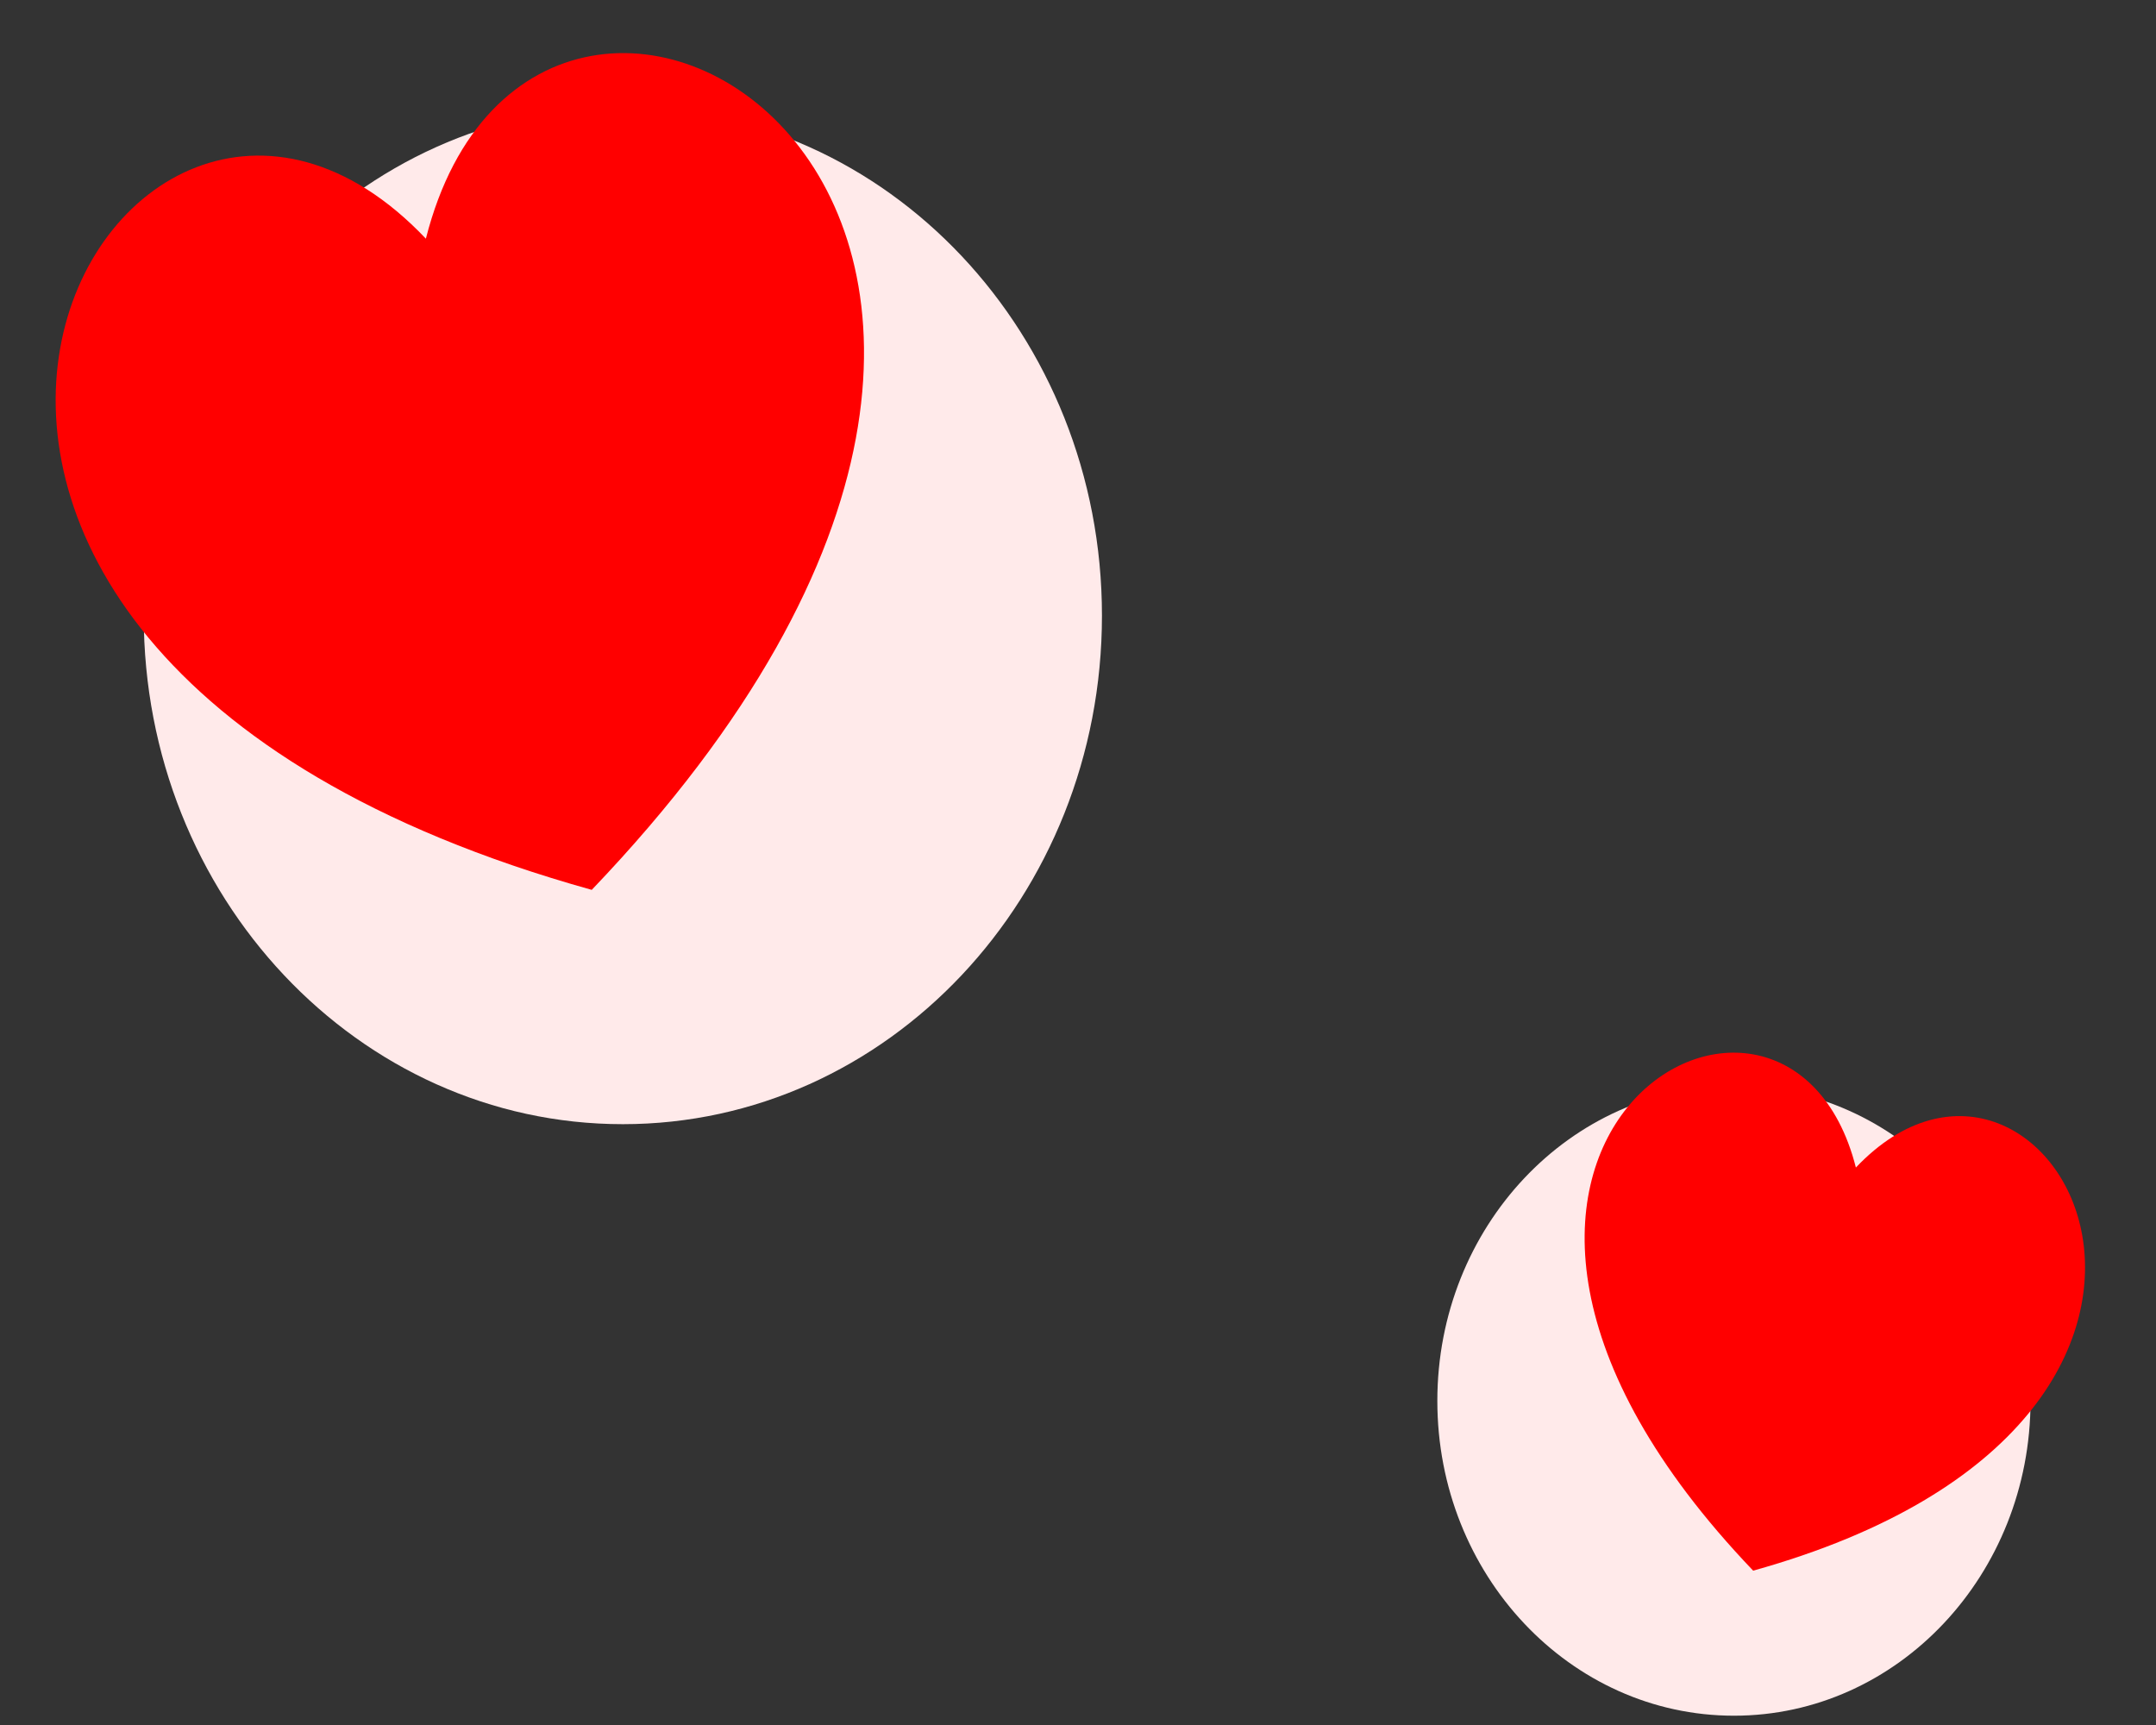 <svg width="45" height="36" viewBox="0 0 45 36" fill="none" xmlns="http://www.w3.org/2000/svg">
<rect x="0" y="0" width="45" height="36" fill="#333333" stroke="none"/>
<path d="M13 23.461C18.523 23.461 23 18.709 23 12.848C23 6.986 18.523 2.234 13 2.234C7.477 2.234 3 6.986 3 12.848C3 18.709 7.477 23.461 13 23.461Z" fill="#FFEAEA"/>
<path d="M12.351 18.571C-6.129 13.419 2.394 -1.863 8.889 4.981C11.261 -4.363 25.908 4.39 12.351 18.571Z" fill="#FF0000"/>
<path d="M36.191 35.806C32.772 35.806 30 32.864 30 29.236C30 25.607 32.772 22.666 36.191 22.666C39.609 22.666 42.381 25.607 42.381 29.236C42.381 32.864 39.609 35.806 36.191 35.806Z" fill="#FFEAEA"/>
<path d="M36.592 32.779C48.032 29.589 42.756 20.129 38.736 24.366C37.267 18.582 28.2 24 36.592 32.779Z" fill="#FF0000"/>
</svg>
